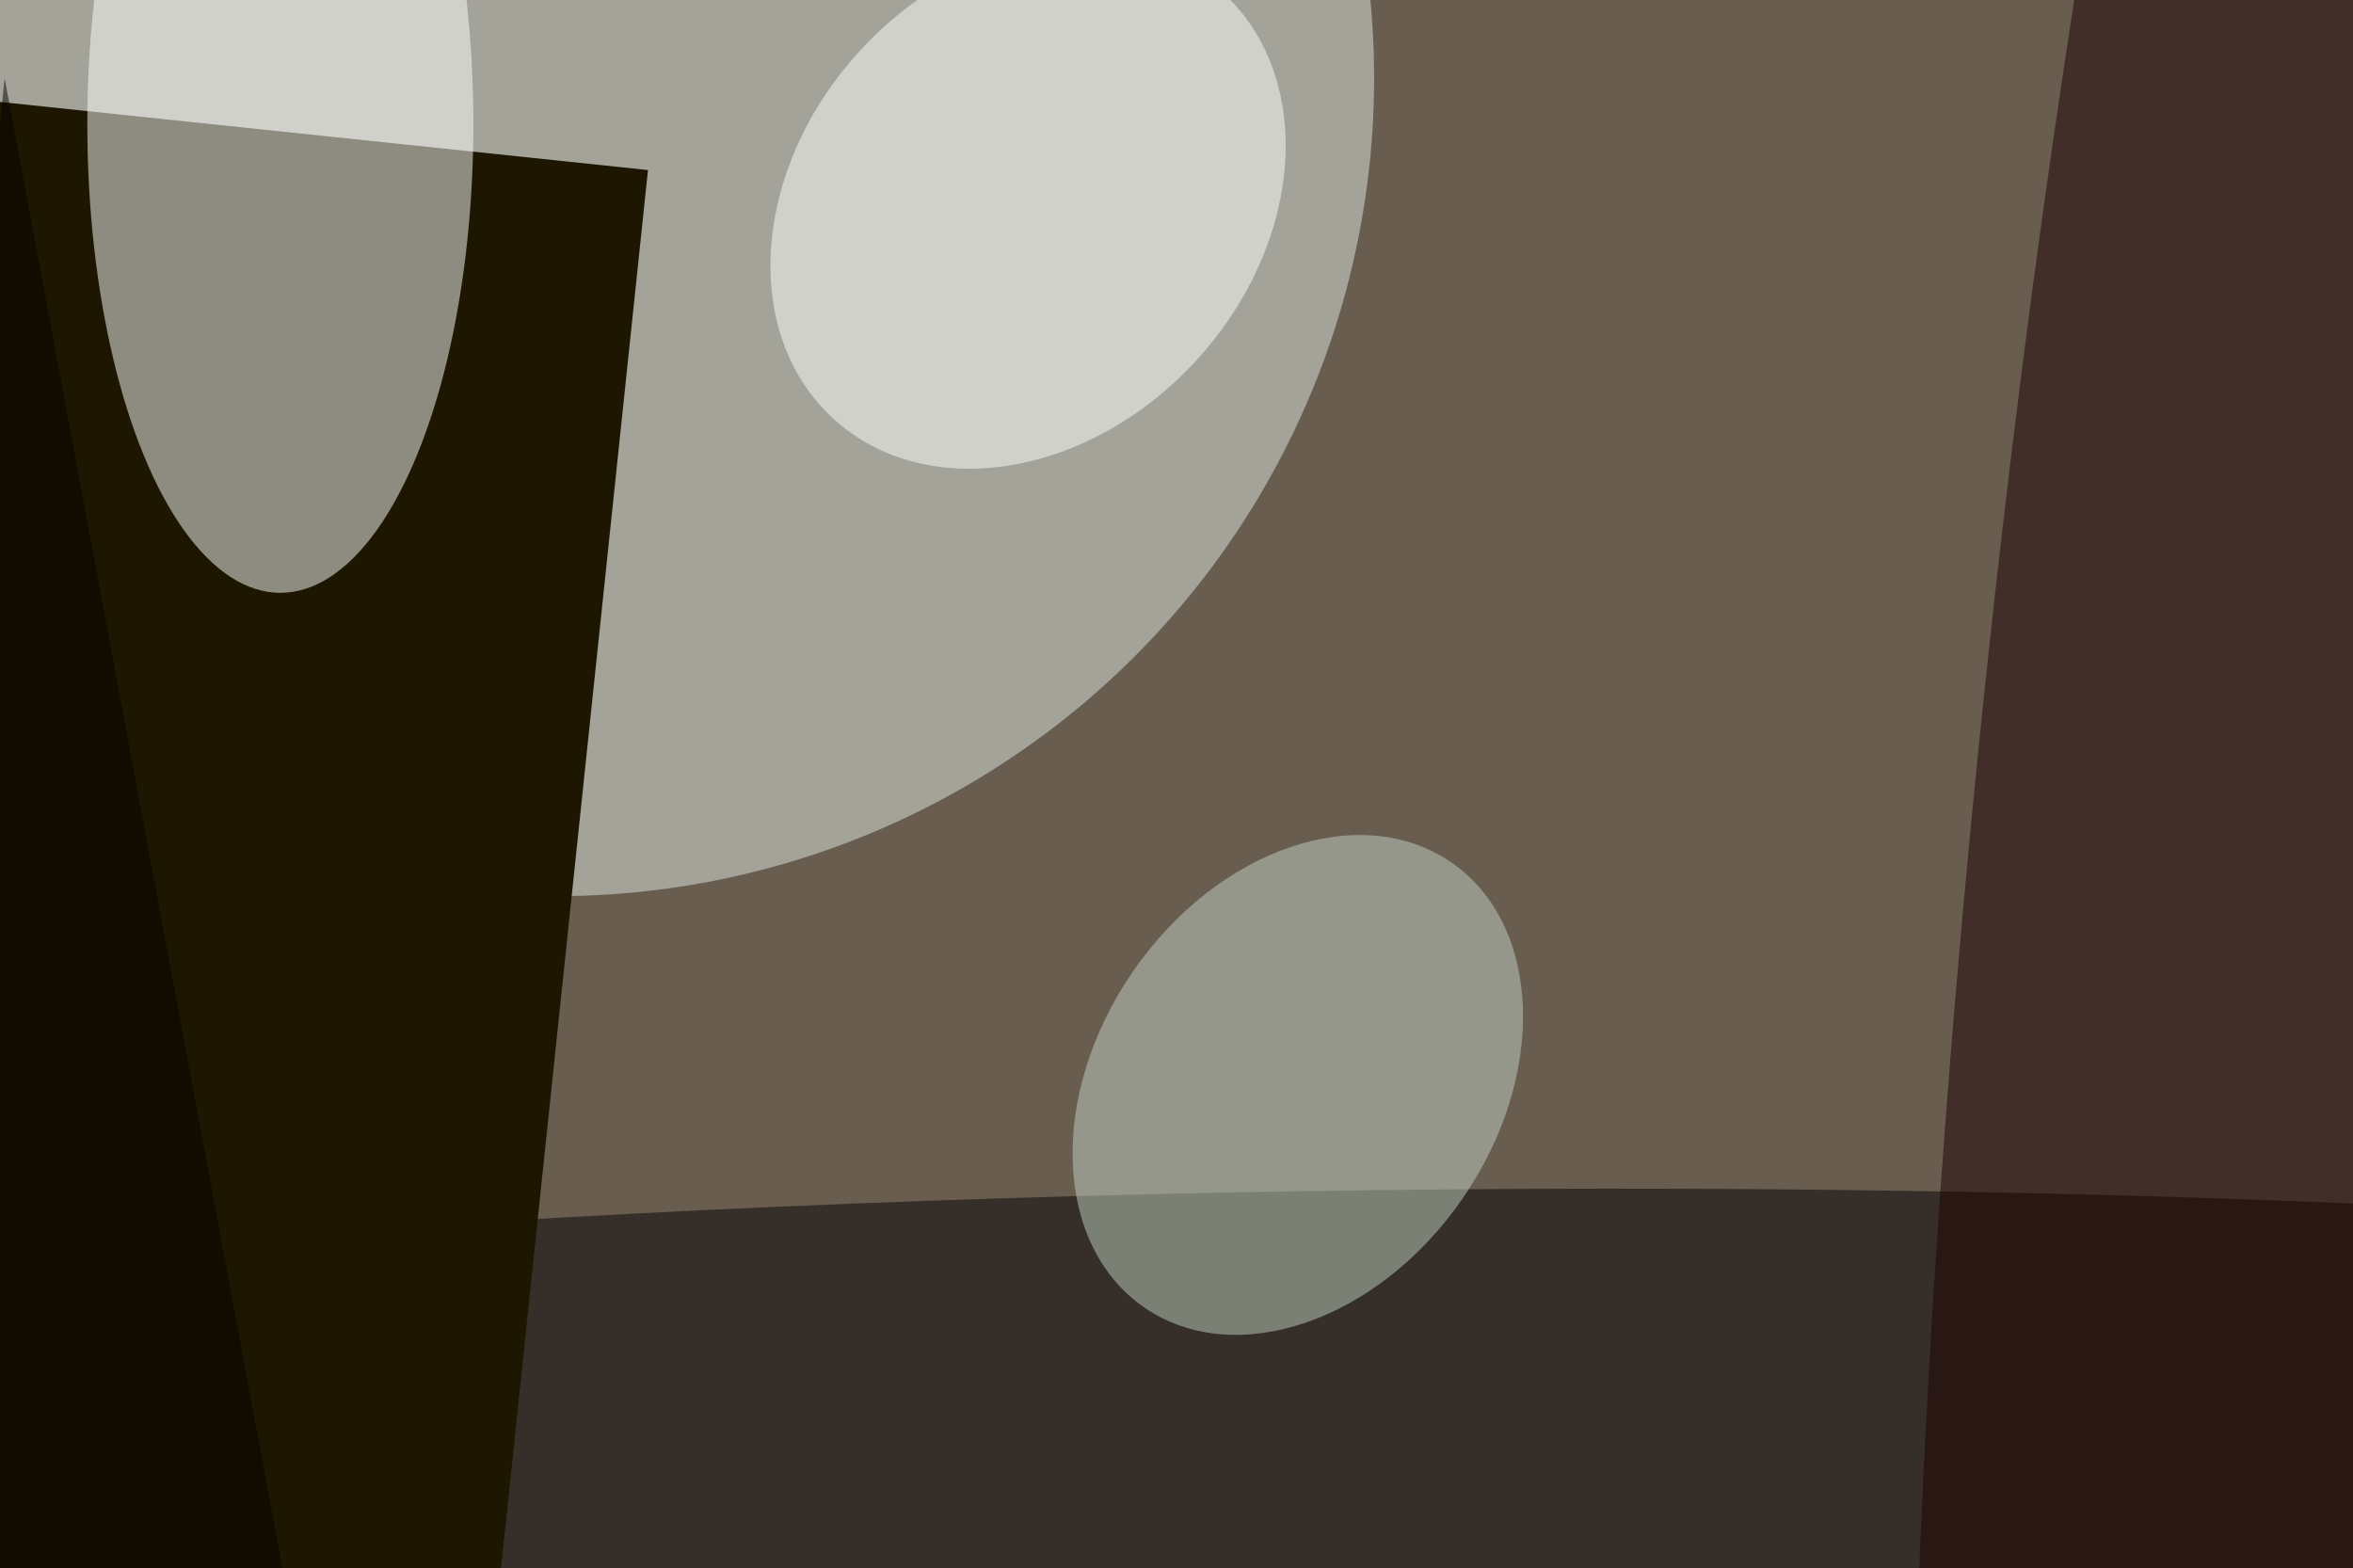 <svg xmlns="http://www.w3.org/2000/svg" viewBox="0 0 2048 1365"><filter id="b"><feGaussianBlur stdDeviation="12" /></filter><path d="M0 0h2048v1365H0z" fill="#695d50" /><g filter="url(#b)" transform="scale(8) translate(0.5 0.5)"><ellipse fill="#deeae2" fill-opacity=".502" cx="60" cy="8" rx="89" ry="89" /><g transform="translate(149.9 159.343) rotate(359.305) scale(255 30.362)"><ellipse fill="#050000" fill-opacity=".502" cx="0" cy="0" rx="1" ry="1" /></g><g transform="translate(70 18) rotate(96) scale(120 30)"><path d="M0 0h2048v1365H0z" fill="#1d1600" /></g><g transform="translate(255 77.498) rotate(186.071) scale(39.672 252.742)"><ellipse fill="#1c0000" fill-opacity=".502" cx="0" cy="0" rx="1" ry="1" /></g><ellipse fill="#fff" fill-opacity=".502" cx="30" cy="13" rx="21" ry="51" /><g transform="translate(140.698 117.542) rotate(34.621) scale(21.775 29.414)"><ellipse fill="#c0d2c1" fill-opacity=".502" cx="0" cy="0" rx="1" ry="1" /></g><g transform="translate(111.351 21.874) rotate(312.358) scale(31.4 24.873)"><ellipse fill="#fff" fill-opacity=".502" cx="0" cy="0" rx="1" ry="1" /></g><path fill="#070100" fill-opacity=".502" d="M0 8 33 185-16 170z" /></g></svg>